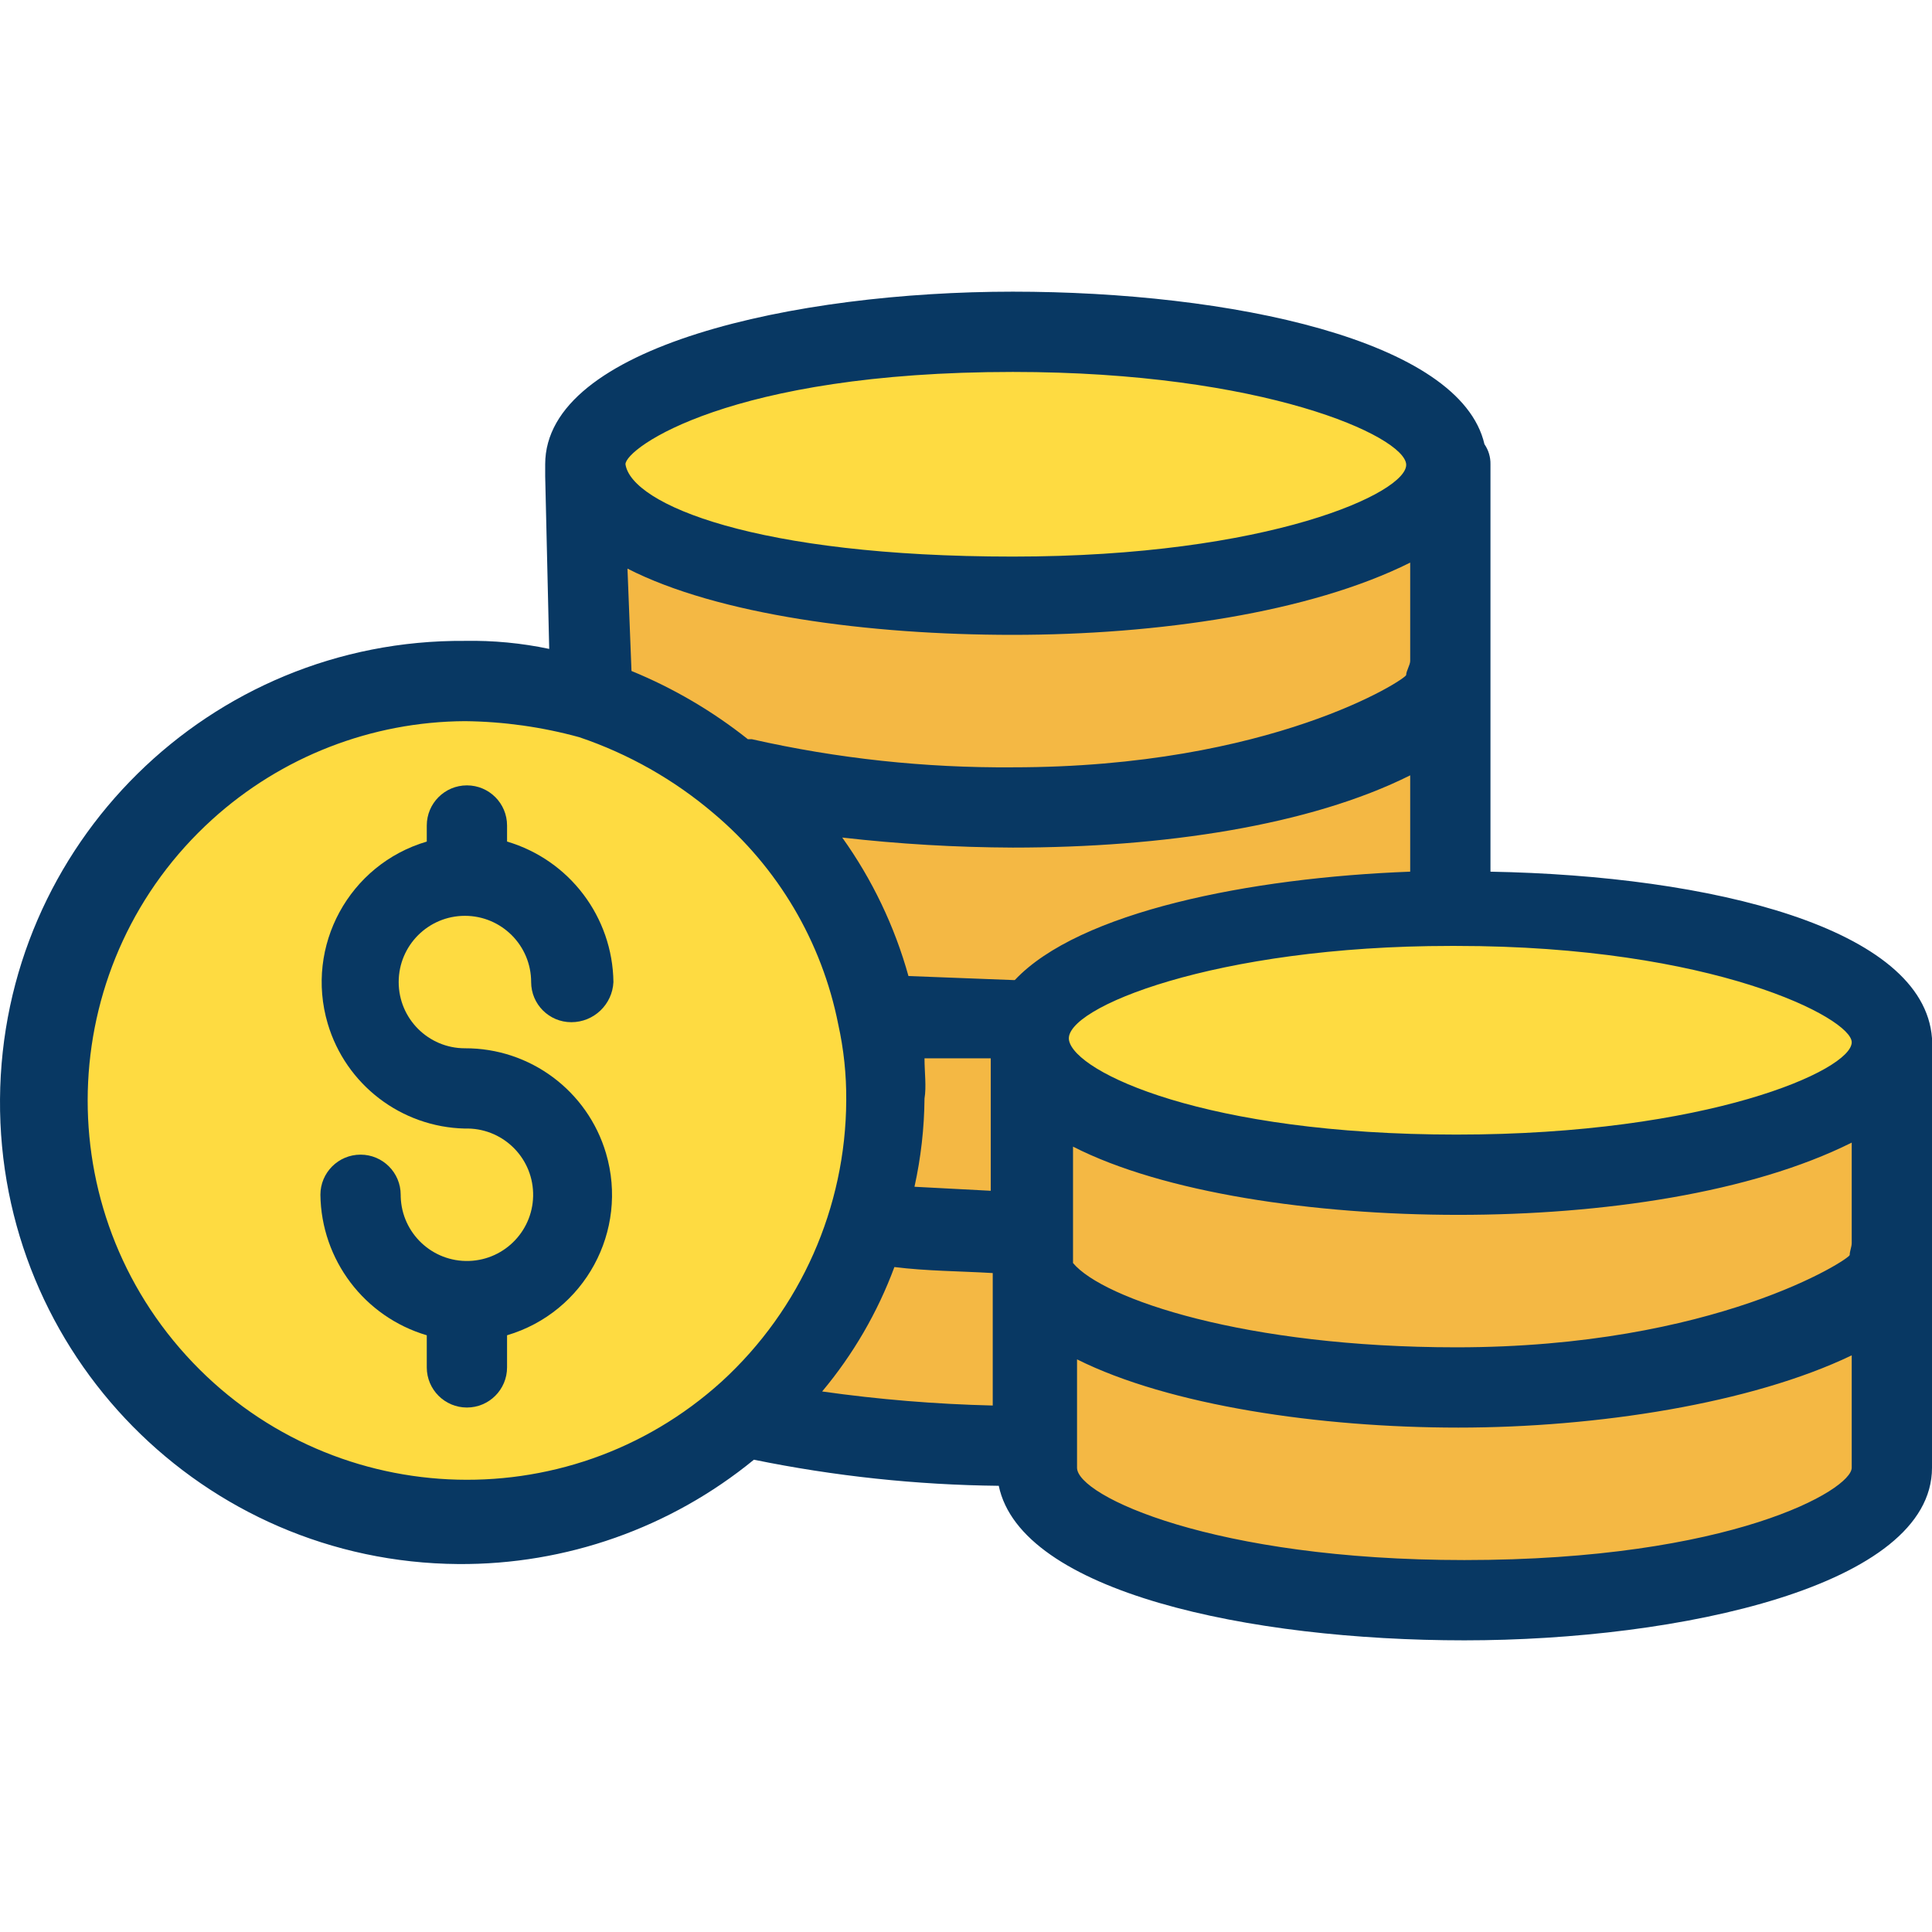 <?xml version="1.0" encoding="iso-8859-1"?>
<!-- Generator: Adobe Illustrator 19.0.0, SVG Export Plug-In . SVG Version: 6.00 Build 0)  -->
<svg version="1.1" id="Capa_1" xmlns="http://www.w3.org/2000/svg" xmlns:xlink="http://www.w3.org/1999/xlink" x="0px" y="0px"
	 viewBox="0 0 502.936 502.936" style="enable-background:new 0 0 502.936 502.936;" xml:space="preserve">
<g>
	<g>
		<g>
			<path style="fill:#F4B844;" d="M492.487,326.7v55.38c0,18.808-50.155,34.482-111.282,34.482s-111.282-15.151-111.282-33.959
				v-6.269l-1.045-43.886h0.522c8.882,16.196,54.335,28.735,109.714,28.735s112.849-15.673,112.849-34.482H492.487z"/>
			<path style="fill:#F4B844;" d="M492.487,272.366V326.7h-0.522c0,18.808-51.2,34.482-112.849,34.482
				s-100.833-12.539-109.714-28.735h-0.522v-11.494l-1.045-47.02c4.18,17.763,52.245,31.869,111.282,31.869
				s111.282-14.629,112.849-33.437H492.487z"/>
		</g>
		<path style="fill:#FEDB41;" d="M492.487,271.321c0,0.522,0,0.522-0.522,1.045c-1.567,18.808-52.245,33.437-112.849,33.437
			s-107.102-14.106-111.282-31.869v-2.612c-0.076-1.072,0.103-2.146,0.522-3.135c5.747-17.241,52.245-30.824,109.192-30.824h1.567
			C440.764,237.362,492.487,252.513,492.487,271.321z"/>
		<g>
			<path style="fill:#F4B844;" d="M377.548,235.794v1.567c-56.947,0-103.445,13.584-109.192,30.824l-4.702-2.612
				c-10.817,0.038-21.629-0.485-32.392-1.567h-2.612c-5.234-23.681-17.858-45.087-36.049-61.127h0.522
				c23.151,5.143,46.817,7.597,70.531,7.314c61.649,0,112.849-15.151,112.849-33.959h1.045V235.794z"/>
			<path style="fill:#F4B844;" d="M377.548,120.856v55.38h-1.045c0,18.808-51.2,33.959-112.849,33.959
				c-23.713,0.283-47.38-2.171-70.531-7.314h-0.522c-11.594-9.546-24.889-16.814-39.184-21.42v-1.045l-1.567-57.992
				c4.18,17.763,52.245,32.392,111.282,32.392s112.849-15.673,112.849-34.482L377.548,120.856z"/>
		</g>
		<path style="fill:#FEDB41;" d="M376.503,120.856L376.503,120.856c0,18.808-51.2,34.482-112.849,34.482
			s-107.102-14.629-111.282-32.392v-2.09c0-18.808,49.633-34.482,111.282-34.482S376.503,102.047,376.503,120.856z"/>
		<g>
			<path style="fill:#F4B844;" d="M268.878,332.447l1.045,43.886h-5.224c-23.025,0.328-46.005-2.128-68.441-7.314l-1.567-1.567
				c14.663-12.955,25.352-29.803,30.825-48.588h3.135c11.604,1.525,23.301,2.223,35.004,2.09h5.224L268.878,332.447z"/>
			<path style="fill:#F4B844;" d="M267.833,273.933l1.045,47.02h-5.224c-11.703,0.133-23.4-0.565-35.004-2.09h-3.135
				c3.637-10.405,5.406-21.371,5.225-32.392c-0.177-7.354-0.876-14.687-2.09-21.943h2.612c10.763,1.082,21.575,1.605,32.392,1.567
				l4.702,2.612c-0.42,0.989-0.599,2.063-0.522,3.135V273.933z"/>
		</g>
		<path style="fill:#FEDB41;" d="M228.65,264.529c1.214,7.256,1.912,14.588,2.09,21.943c0.181,11.021-1.588,21.987-5.225,32.392
			c-5.473,18.785-16.161,35.633-30.824,48.588c-20.048,18.533-46.363,28.798-73.665,28.735
			c-60.449-4.179-106.065-56.57-101.887-117.02c3.777-54.63,47.257-98.11,101.887-101.887c10.974-0.093,21.897,1.492,32.392,4.702
			c14.295,4.606,27.59,11.874,39.184,21.42C210.792,219.442,223.416,240.848,228.65,264.529z"/>
	</g>
	<g>
		<path style="fill:#083863;" d="M502.936,270.276c-2.09-28.735-57.469-42.318-114.939-43.363V120.856
			c0.038-1.863-0.51-3.69-1.567-5.224c-6.269-27.167-66.351-39.706-122.776-39.706s-121.731,14.106-121.731,44.931v3.135
			l1.045,44.931c-7.212-1.522-14.573-2.223-21.943-2.09C54.663,166.355,0.479,219.767,0.003,286.129s52.936,120.546,119.298,121.022
			c28.035,0.201,55.258-9.407,76.957-27.161c20.981,4.29,42.325,6.565,63.739,6.792c5.747,27.69,65.306,40.229,121.208,40.229
			s121.731-14.106,121.731-44.931V270.276z M279.327,328.79v-30.302c23.51,12.016,62.694,17.763,100.31,17.763
			s76.278-5.747,102.4-18.808v26.122c0,1.045-0.522,2.09-0.522,3.135s-35.004,24.033-102.4,24.033
			C324.258,350.733,287.164,338.194,279.327,328.79z M164.389,174.668l-1.045-26.645c23.51,12.016,62.694,17.241,100.31,17.241
			s77.322-5.747,103.445-18.808v25.6c0,1.045-1.045,2.612-1.045,3.657c0,1.045-35.004,24.033-102.4,24.033
			c-22.845,0.18-45.635-2.274-67.918-7.314h-1.045C185.477,185.112,175.276,179.132,164.389,174.668z M263.654,220.643
			c39.184,0,77.322-5.747,103.445-18.808v25.078c-41.796,1.567-86.204,10.449-102.922,28.212h-0.522l-27.167-1.045
			c-3.598-12.931-9.433-25.131-17.241-36.049C233.99,219.713,248.815,220.585,263.654,220.643z M240.666,275.5h17.241v34.482
			l-19.853-1.045c1.671-7.55,2.546-15.255,2.612-22.988C241.189,282.815,240.666,279.158,240.666,275.5z M232.829,329.835
			c8.359,1.045,16.718,1.045,25.6,1.567v34.482c-14.861-0.354-29.689-1.575-44.408-3.657
			C222.093,352.582,228.454,341.626,232.829,329.835z M482.038,271.321L482.038,271.321c0,7.314-37.616,24.033-102.922,24.033
			s-99.265-16.196-100.833-24.555c-1.567-8.359,38.139-24.555,99.265-24.555h1.567C445.989,246.243,482.038,265.051,482.038,271.321
			z M263.654,96.823c65.306,0,101.878,16.718,102.4,24.033c0.522,7.314-35.527,24.033-102.4,24.033s-99.265-13.584-100.833-24.033
			l0,0C162.821,116.676,189.989,96.823,263.654,96.823z M187.899,359.615c-40.396,36.635-102.843,33.585-139.477-6.811
			s-33.585-102.843,6.811-139.477c18.027-16.348,41.457-25.464,65.792-25.597c10.065,0.107,20.074,1.512,29.78,4.18
			c12.823,4.335,24.703,11.073,35.004,19.853c16.719,14.072,28.144,33.421,32.392,54.857c1.445,6.517,2.146,13.178,2.09,19.853
			C220.166,314.303,208.424,340.818,187.899,359.615z M381.205,406.113c-65.306,0-100.833-16.718-100.833-24.033v-28.212
			c24.033,12.016,63.216,17.763,99.265,17.763s76.278-6.269,102.4-18.808v29.257C482.038,387.827,450.691,406.113,381.205,406.113z"
			/>
		<path style="fill:#083863;" d="M121.025,272.888c-9.522,0-17.241-7.719-17.241-17.241c0-9.522,7.719-17.241,17.241-17.241
			s17.241,7.719,17.241,17.241l0,0c0,5.771,4.678,10.449,10.449,10.449c5.861,0.007,10.692-4.595,10.971-10.449
			c-0.22-16.941-11.444-31.765-27.69-36.571v-4.18c0-5.771-4.678-10.449-10.449-10.449c-5.771,0-10.449,4.678-10.449,10.449v4.18
			c-20.203,5.958-31.751,27.166-25.793,47.369c4.693,15.912,19.134,26.966,35.719,27.341c9.517-0.289,17.467,7.193,17.755,16.71
			c0.289,9.517-7.193,17.467-16.71,17.755c-9.517,0.289-17.467-7.193-17.755-16.71c-0.005-0.171-0.008-0.343-0.008-0.515
			c0-5.771-4.678-10.449-10.449-10.449c-5.771,0-10.449,4.678-10.449,10.449c0.22,16.941,11.444,31.765,27.69,36.571v8.359
			c0,5.771,4.678,10.449,10.449,10.449c5.771,0,10.449-4.678,10.449-10.449v-8.359c20.198-5.976,31.727-27.194,25.752-47.392
			C152.939,283.951,137.977,272.821,121.025,272.888L121.025,272.888z"/>
	</g>
</g>
<g>
</g>
<g>
</g>
<g>
</g>
<g>
</g>
<g>
</g>
<g>
</g>
<g>
</g>
<g>
</g>
<g>
</g>
<g>
</g>
<g>
</g>
<g>
</g>
<g>
</g>
<g>
</g>
<g>
</g>
</svg>
